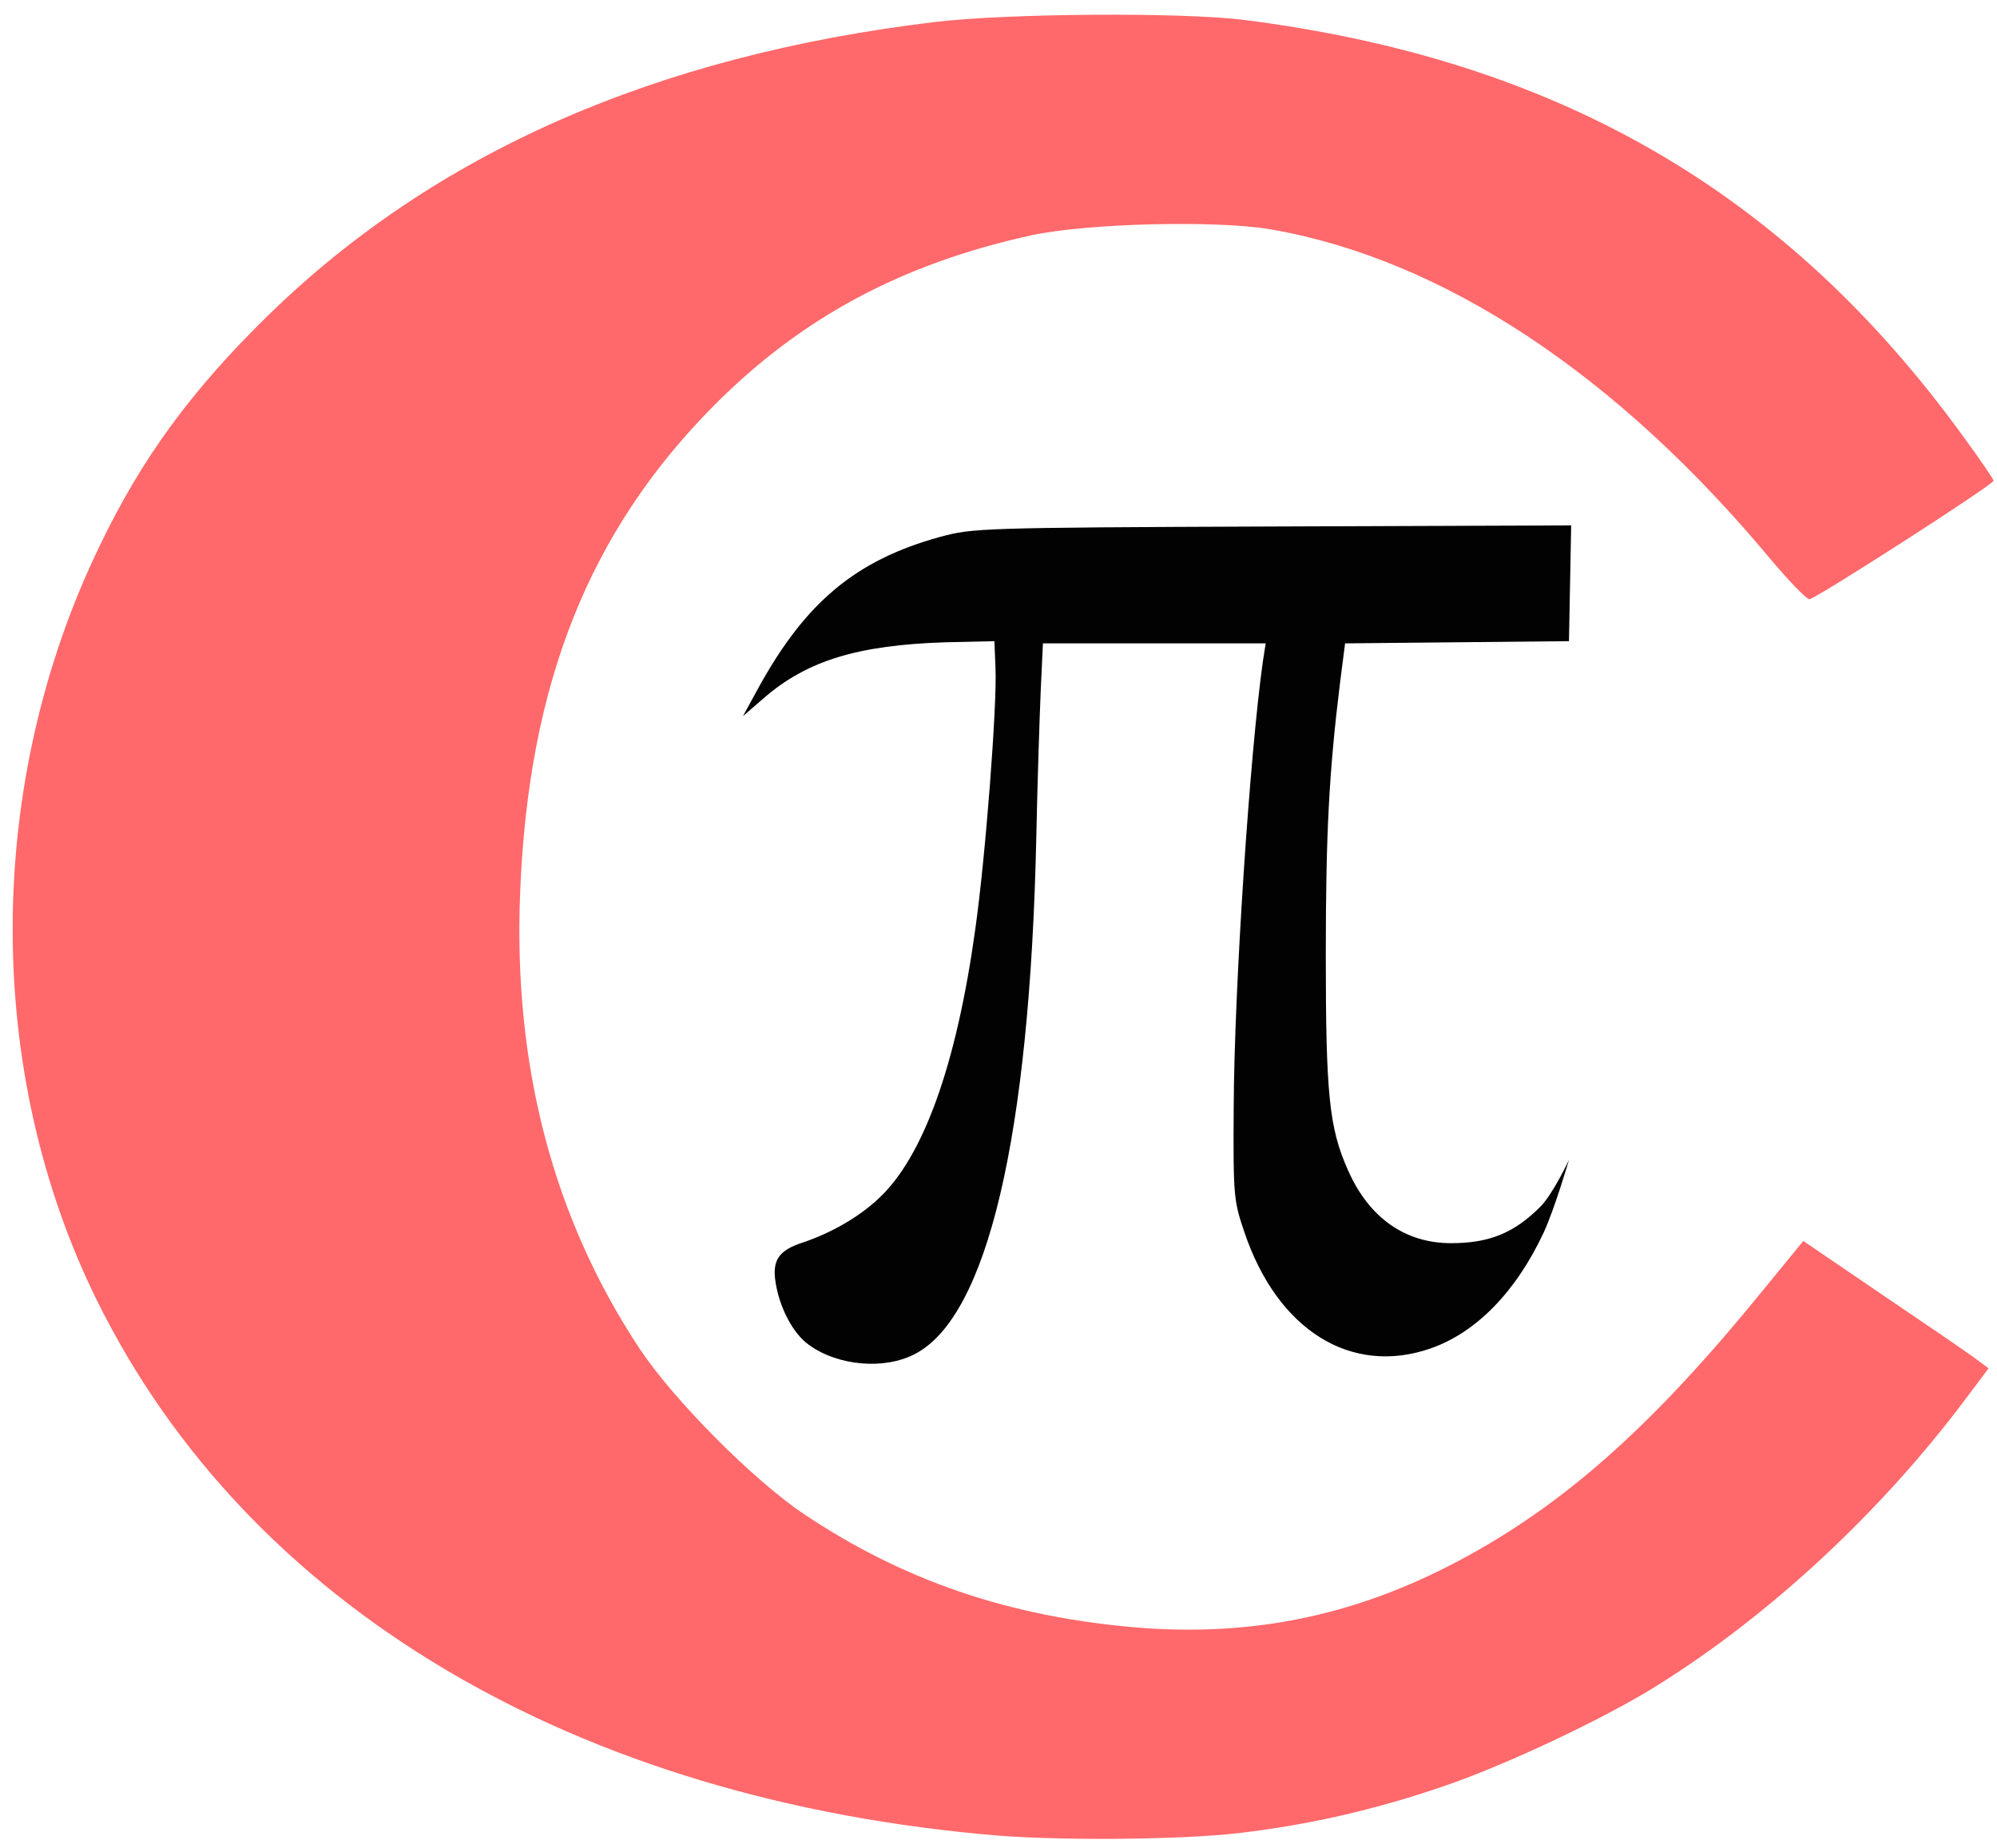 <svg width="94" height="87" viewBox="0 0 94 87" fill="none" xmlns="http://www.w3.org/2000/svg">
<path d="M58.331 86.302C61.627 85.913 64.69 85.212 67.882 84.122C70.815 83.135 75.539 80.903 77.979 79.372C83.351 76.024 88.568 71.144 92.514 65.875L93.604 64.422L92.903 63.903C92.514 63.617 90.541 62.267 88.542 60.918L84.883 58.426L83.014 60.71C77.979 66.913 73.878 70.625 69.102 73.246C64.067 76.024 59.057 77.088 53.451 76.621C47.455 76.102 42.524 74.415 37.826 71.274C35.438 69.665 31.727 65.927 30.117 63.513C26.042 57.362 24.148 50.172 24.485 41.996C24.874 32.185 27.729 25.022 33.595 19.104C37.696 14.977 42.394 12.434 48.52 11.084C51.141 10.513 57.24 10.357 59.81 10.798C67.908 12.2 76.11 17.625 83.377 26.371C84.234 27.384 85.038 28.214 85.168 28.214C85.48 28.188 93.837 22.816 93.837 22.634C93.837 22.556 93.214 21.648 92.436 20.583C84.078 9.033 73.307 2.804 58.538 0.935C55.579 0.572 47.429 0.624 43.977 1.039C30.844 2.622 20.462 7.191 12.623 14.847C9.042 18.351 6.68 21.544 4.681 25.723C-0.718 36.883 -0.769 50.406 4.551 61.203C11.663 75.634 27.081 84.797 47.092 86.432C50.31 86.665 55.657 86.613 58.331 86.302Z" fill="#FF696B"/>
<path d="M43.069 63.747C46.469 61.982 48.468 53.547 48.779 39.453C48.831 36.857 48.935 33.743 48.987 32.523L49.091 30.291H54.334H59.577L59.447 31.121C58.824 35.534 58.097 46.539 58.071 52.119C58.045 56.298 58.071 56.531 58.565 57.985C60.122 62.631 63.6 64.785 67.337 63.487C69.492 62.735 71.36 60.814 72.658 58.037C73.177 56.921 73.852 54.611 73.852 54.611C73.852 54.611 73.099 56.22 72.502 56.817C71.257 58.063 70.089 58.53 68.298 58.53C66.143 58.53 64.43 57.336 63.444 55.078C62.562 53.105 62.406 51.496 62.406 44.981C62.406 39.193 62.562 36.312 63.081 32.108L63.314 30.291L68.583 30.239L73.852 30.187L73.904 27.462L73.956 24.736L59.888 24.788C46.028 24.84 45.794 24.866 44.237 25.281C40.292 26.371 37.93 28.344 35.724 32.341L34.971 33.717L35.931 32.886C37.982 31.095 40.396 30.369 44.523 30.239L46.807 30.187L46.859 31.459C46.937 33.172 46.392 40.361 45.898 43.813C45.016 50.146 43.459 54.481 41.356 56.428C40.422 57.31 39.098 58.063 37.774 58.504C36.658 58.867 36.347 59.334 36.503 60.347C36.684 61.567 37.333 62.786 38.06 63.306C39.435 64.318 41.642 64.5 43.069 63.747Z" fill="#020203"/>
</svg>
